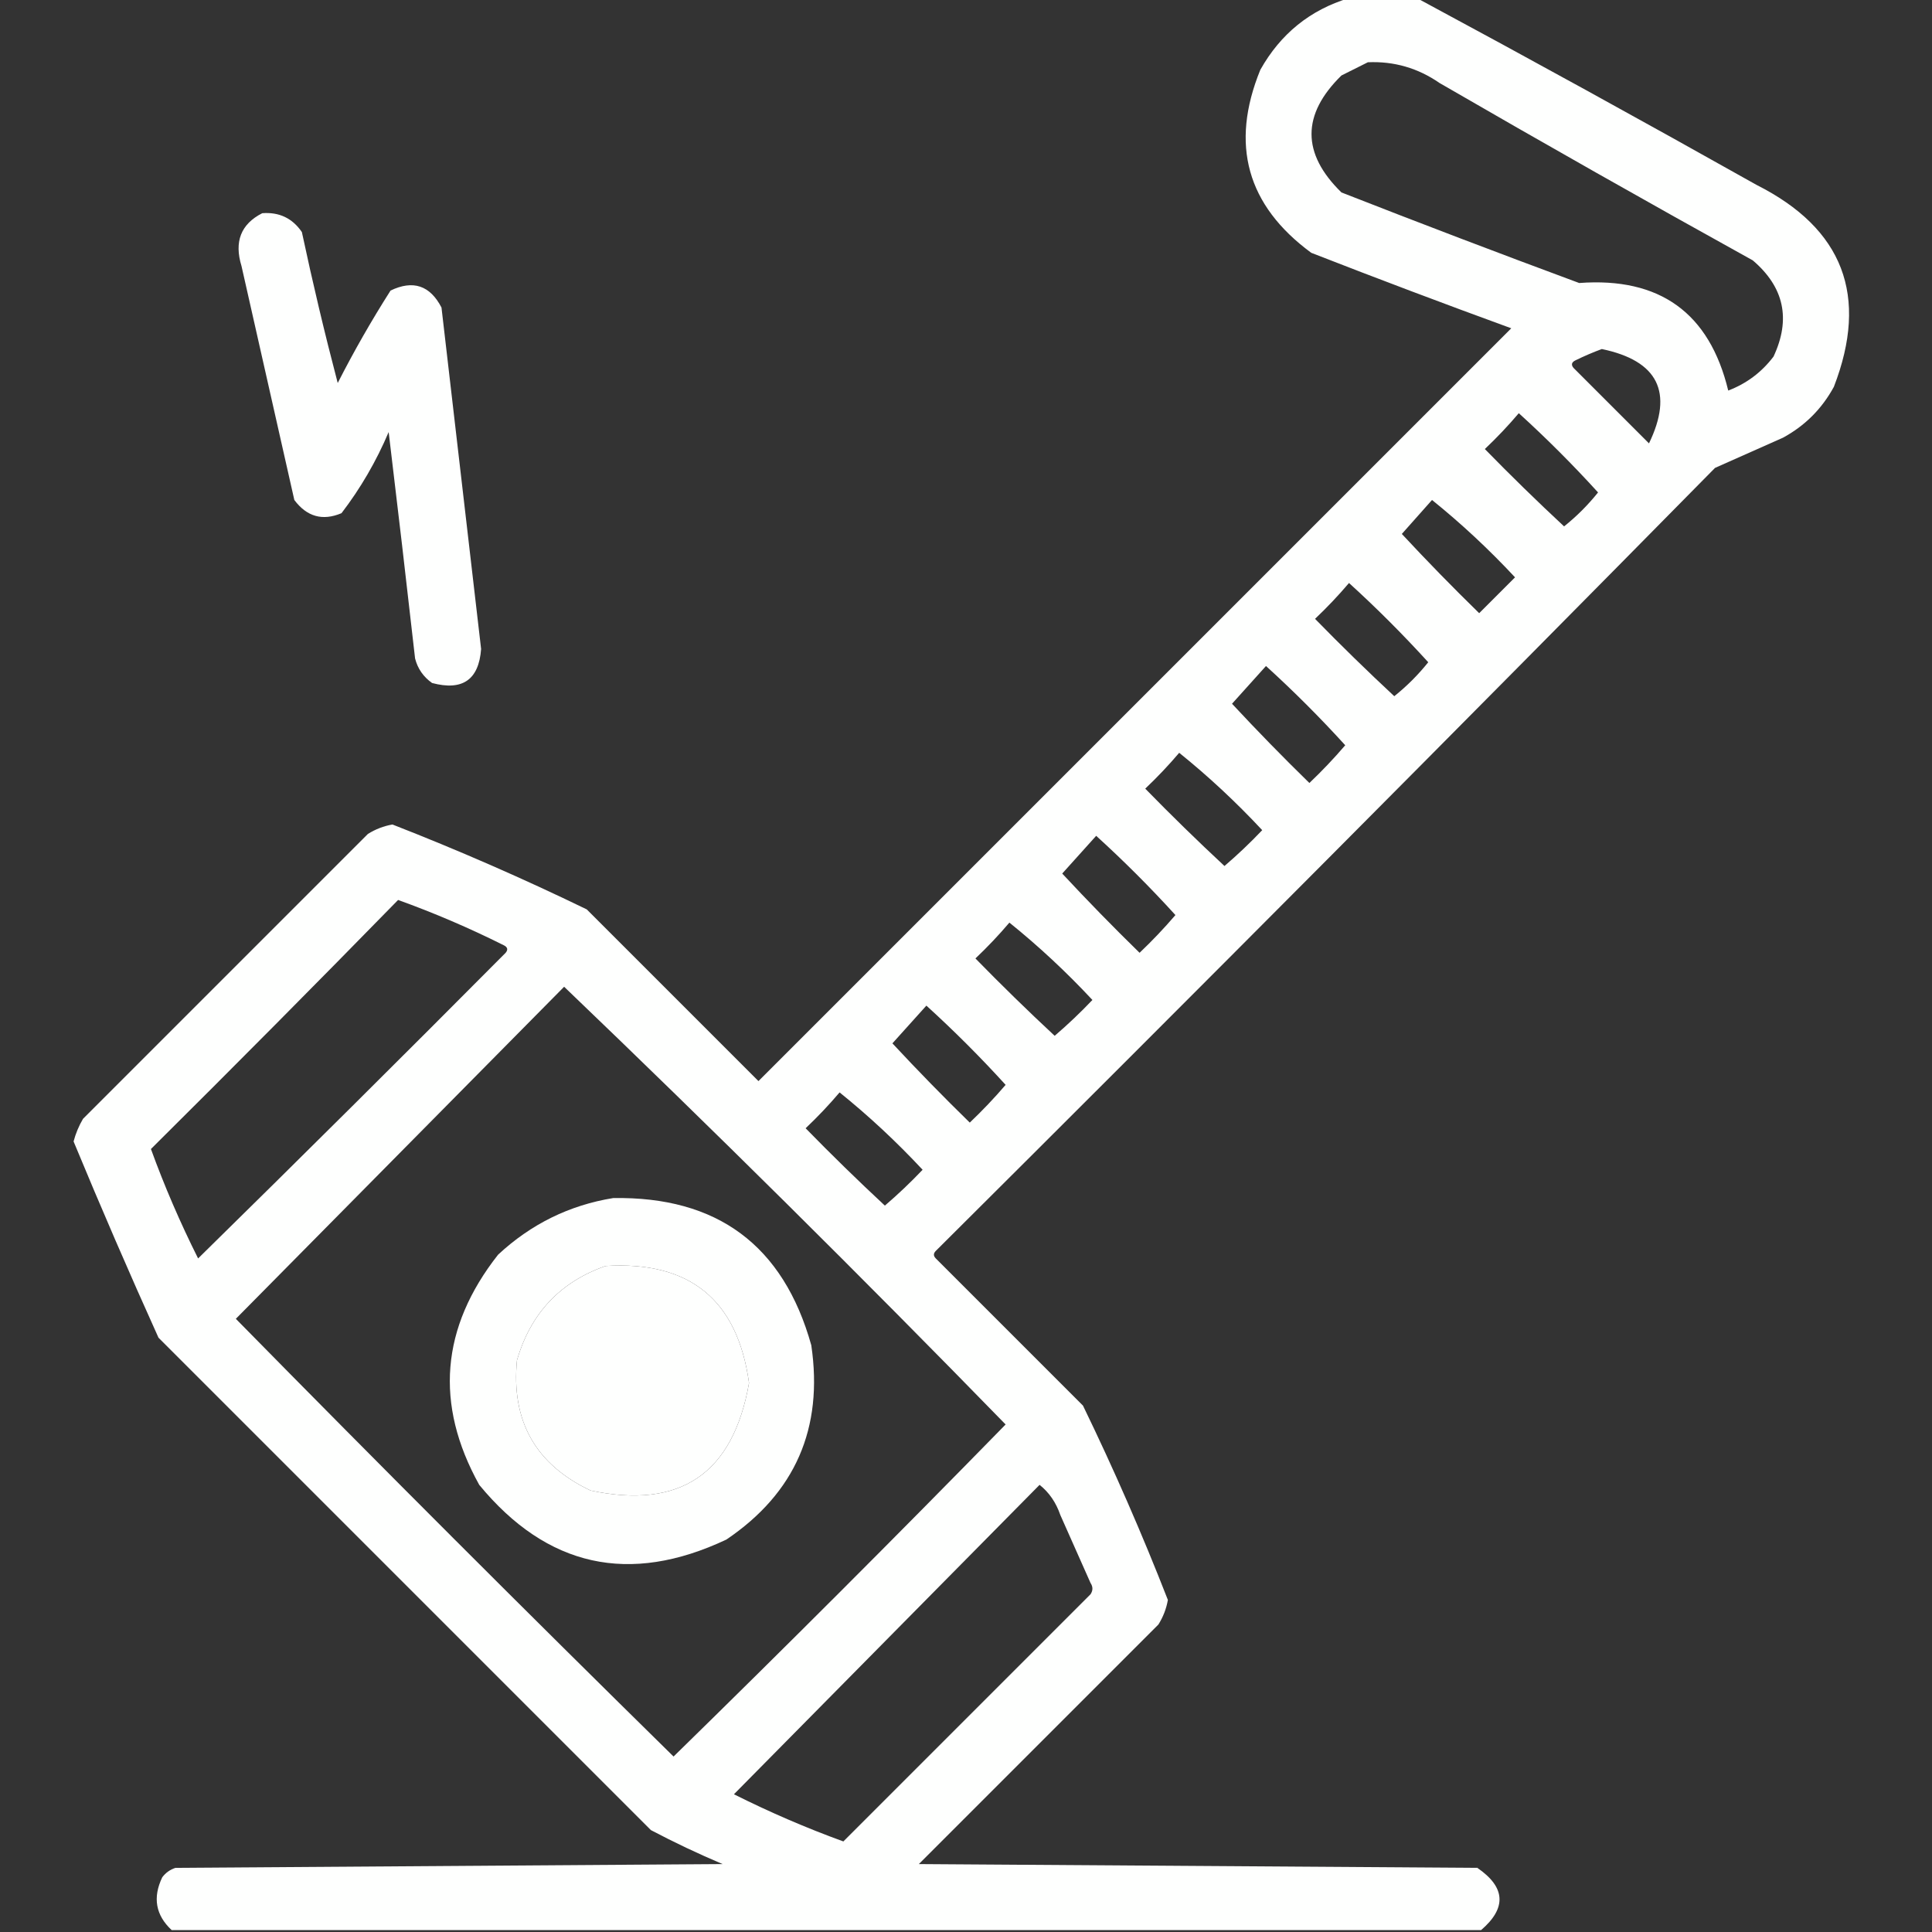 <?xml version="1.0" encoding="UTF-8"?>
<!DOCTYPE svg PUBLIC "-//W3C//DTD SVG 1.1//EN" "http://www.w3.org/Graphics/SVG/1.1/DTD/svg11.dtd">
<svg xmlns="http://www.w3.org/2000/svg" version="1.1" width="512px" height="512px" style="shape-rendering:geometricPrecision; text-rendering:geometricPrecision; image-rendering:optimizeQuality; fill-rule:evenodd; clip-rule:evenodd" xmlns:xlink="http://www.w3.org/1999/xlink">
<rect width="100%" height="100%" fill="#333333" stroke="none"/>
<g><path style="opacity:1" fill="#fefffe" d="M 357.5,-0.5 C 363.5,-0.5 369.5,-0.5 375.5,-0.5C 405.548,15.668 435.548,32.169 465.5,49C 488.471,60.574 495.305,78.407 486,102.5C 482.833,108.333 478.333,112.833 472.5,116C 466.5,118.667 460.5,121.333 454.5,124C 386.028,193.473 317.194,262.639 248,331.5C 247.333,332.167 247.333,332.833 248,333.5C 261,346.5 274,359.5 287,372.5C 295.194,389.386 302.694,406.553 309.5,424C 309.091,426.321 308.257,428.487 307,430.5C 285.833,451.667 264.667,472.833 243.5,494C 292.833,494.333 342.167,494.667 391.5,495C 399,500.136 399.333,505.636 392.5,511.5C 276.833,511.5 161.167,511.5 45.5,511.5C 41.251,507.547 40.418,502.88 43,497.5C 43.903,496.299 45.069,495.465 46.5,495C 94.833,494.667 143.167,494.333 191.5,494C 185.046,491.273 178.712,488.273 172.5,485C 129,441.5 85.5,398 42,354.5C 34.222,337.278 26.722,319.945 19.5,302.5C 20.054,300.39 20.888,298.39 22,296.5C 47.167,271.333 72.333,246.167 97.5,221C 99.513,219.743 101.679,218.909 104,218.5C 121.447,225.306 138.614,232.806 155.5,241C 170.667,256.167 185.833,271.333 201,286.5C 267.5,220 334,153.5 400.5,87C 382.756,80.53 365.089,73.863 347.5,67C 330.431,54.447 325.931,38.28 334,18.5C 339.365,8.954 347.199,2.621 357.5,-0.5 Z M 362.5,16.5 C 369.43,16.198 375.763,18.031 381.5,22C 409.004,37.92 436.671,53.587 464.5,69C 472.812,76.075 474.646,84.575 470,94.5C 466.848,98.654 462.848,101.654 458,103.5C 453.022,82.908 439.856,73.408 418.5,75C 397.422,67.196 376.422,59.196 355.5,51C 344.924,40.686 344.924,30.353 355.5,20C 357.925,18.787 360.259,17.621 362.5,16.5 Z M 424.5,92.5 C 439.384,95.602 443.551,103.935 437,117.5C 430.333,110.833 423.667,104.167 417,97.5C 416.312,96.668 416.479,96.002 417.5,95.5C 419.885,94.338 422.219,93.338 424.5,92.5 Z M 402.5,109.5 C 409.812,116.146 416.812,123.146 423.5,130.5C 420.833,133.833 417.833,136.833 414.5,139.5C 407.348,132.848 400.348,126.015 393.5,119C 396.704,115.964 399.704,112.797 402.5,109.5 Z M 379.5,132.5 C 387.244,138.739 394.578,145.572 401.5,153C 398.333,156.167 395.167,159.333 392,162.5C 384.985,155.652 378.152,148.652 371.5,141.5C 374.189,138.48 376.856,135.48 379.5,132.5 Z M 357.5,154.5 C 364.737,161.071 371.737,168.071 378.5,175.5C 375.833,178.833 372.833,181.833 369.5,184.5C 362.348,177.848 355.348,171.015 348.5,164C 351.704,160.964 354.704,157.797 357.5,154.5 Z M 335.5,176.5 C 342.812,183.146 349.812,190.146 356.5,197.5C 353.516,200.985 350.349,204.318 347,207.5C 339.985,200.652 333.152,193.652 326.5,186.5C 329.522,183.147 332.522,179.813 335.5,176.5 Z M 312.5,199.5 C 320.244,205.739 327.578,212.572 334.5,220C 331.318,223.349 327.985,226.516 324.5,229.5C 317.348,222.848 310.348,216.015 303.5,209C 306.704,205.964 309.704,202.797 312.5,199.5 Z M 290.5,221.5 C 297.812,228.146 304.812,235.146 311.5,242.5C 308.516,245.985 305.349,249.318 302,252.5C 294.985,245.652 288.152,238.652 281.5,231.5C 284.522,228.147 287.522,224.813 290.5,221.5 Z M 105.5,238.5 C 115.033,241.931 124.367,245.931 133.5,250.5C 134.521,251.002 134.688,251.668 134,252.5C 106.986,279.68 79.82,306.68 52.5,333.5C 47.724,323.963 43.557,314.296 40,304.5C 62.035,282.632 83.868,260.632 105.5,238.5 Z M 267.5,244.5 C 275.244,250.739 282.578,257.572 289.5,265C 286.318,268.349 282.985,271.516 279.5,274.5C 272.348,267.848 265.348,261.015 258.5,254C 261.704,250.964 264.704,247.797 267.5,244.5 Z M 149.5,261.5 C 189.096,299.429 228.096,338.096 266.5,377.5C 237.5,407.167 208.167,436.5 178.5,465.5C 139.5,427.167 100.833,388.5 62.5,349.5C 91.521,320.146 120.521,290.812 149.5,261.5 Z M 245.5,266.5 C 252.812,273.146 259.812,280.146 266.5,287.5C 263.516,290.985 260.349,294.318 257,297.5C 249.985,290.652 243.152,283.652 236.5,276.5C 239.522,273.147 242.522,269.813 245.5,266.5 Z M 222.5,289.5 C 230.244,295.739 237.578,302.572 244.5,310C 241.318,313.349 237.985,316.516 234.5,319.5C 227.348,312.848 220.348,306.015 213.5,299C 216.704,295.964 219.704,292.797 222.5,289.5 Z M 160.5,335.5 C 182.793,334.132 195.459,344.465 198.5,366.5C 194.278,390.571 180.278,400.071 156.5,395C 141.946,388.1 135.446,376.6 137,360.5C 140.607,348.063 148.441,339.73 160.5,335.5 Z M 275.5,393.5 C 278.027,395.51 279.861,398.177 281,401.5C 283.667,407.5 286.333,413.5 289,419.5C 289.667,420.5 289.667,421.5 289,422.5C 267.167,444.333 245.333,466.167 223.5,488C 213.704,484.443 204.037,480.276 194.5,475.5C 221.521,448.146 248.521,420.812 275.5,393.5 Z"/></g>
<g><path style="opacity:1" fill="#fefffe" d="M 69.5,56.5 C 73.987,56.161 77.487,57.827 80,61.5C 82.854,74.917 86.021,88.25 89.5,101.5C 93.787,93.089 98.454,84.922 103.5,77C 109.46,74.132 113.96,75.632 117,81.5C 120.5,111.666 124,141.833 127.5,172C 126.89,180.151 122.557,183.151 114.5,181C 112.19,179.363 110.69,177.196 110,174.5C 107.74,154.491 105.406,134.491 103,114.5C 99.717,122.24 95.55,129.407 90.5,136C 85.486,138.109 81.32,136.943 78,132.5C 73.333,111.833 68.667,91.167 64,70.5C 62.015,64.04 63.848,59.373 69.5,56.5 Z"/></g>
<g><path style="opacity:1" fill="#fefffe" d="M 162.5,317.5 C 190.091,317.035 207.591,330.035 215,356.5C 218.239,378.508 210.739,395.675 192.5,408C 166.788,420.126 144.954,415.293 127,393.5C 115.148,372.147 116.815,351.814 132,332.5C 140.727,324.386 150.894,319.386 162.5,317.5 Z M 160.5,335.5 C 148.441,339.73 140.607,348.063 137,360.5C 135.446,376.6 141.946,388.1 156.5,395C 180.278,400.071 194.278,390.571 198.5,366.5C 195.459,344.465 182.793,334.132 160.5,335.5 Z"/></g>
</svg>
